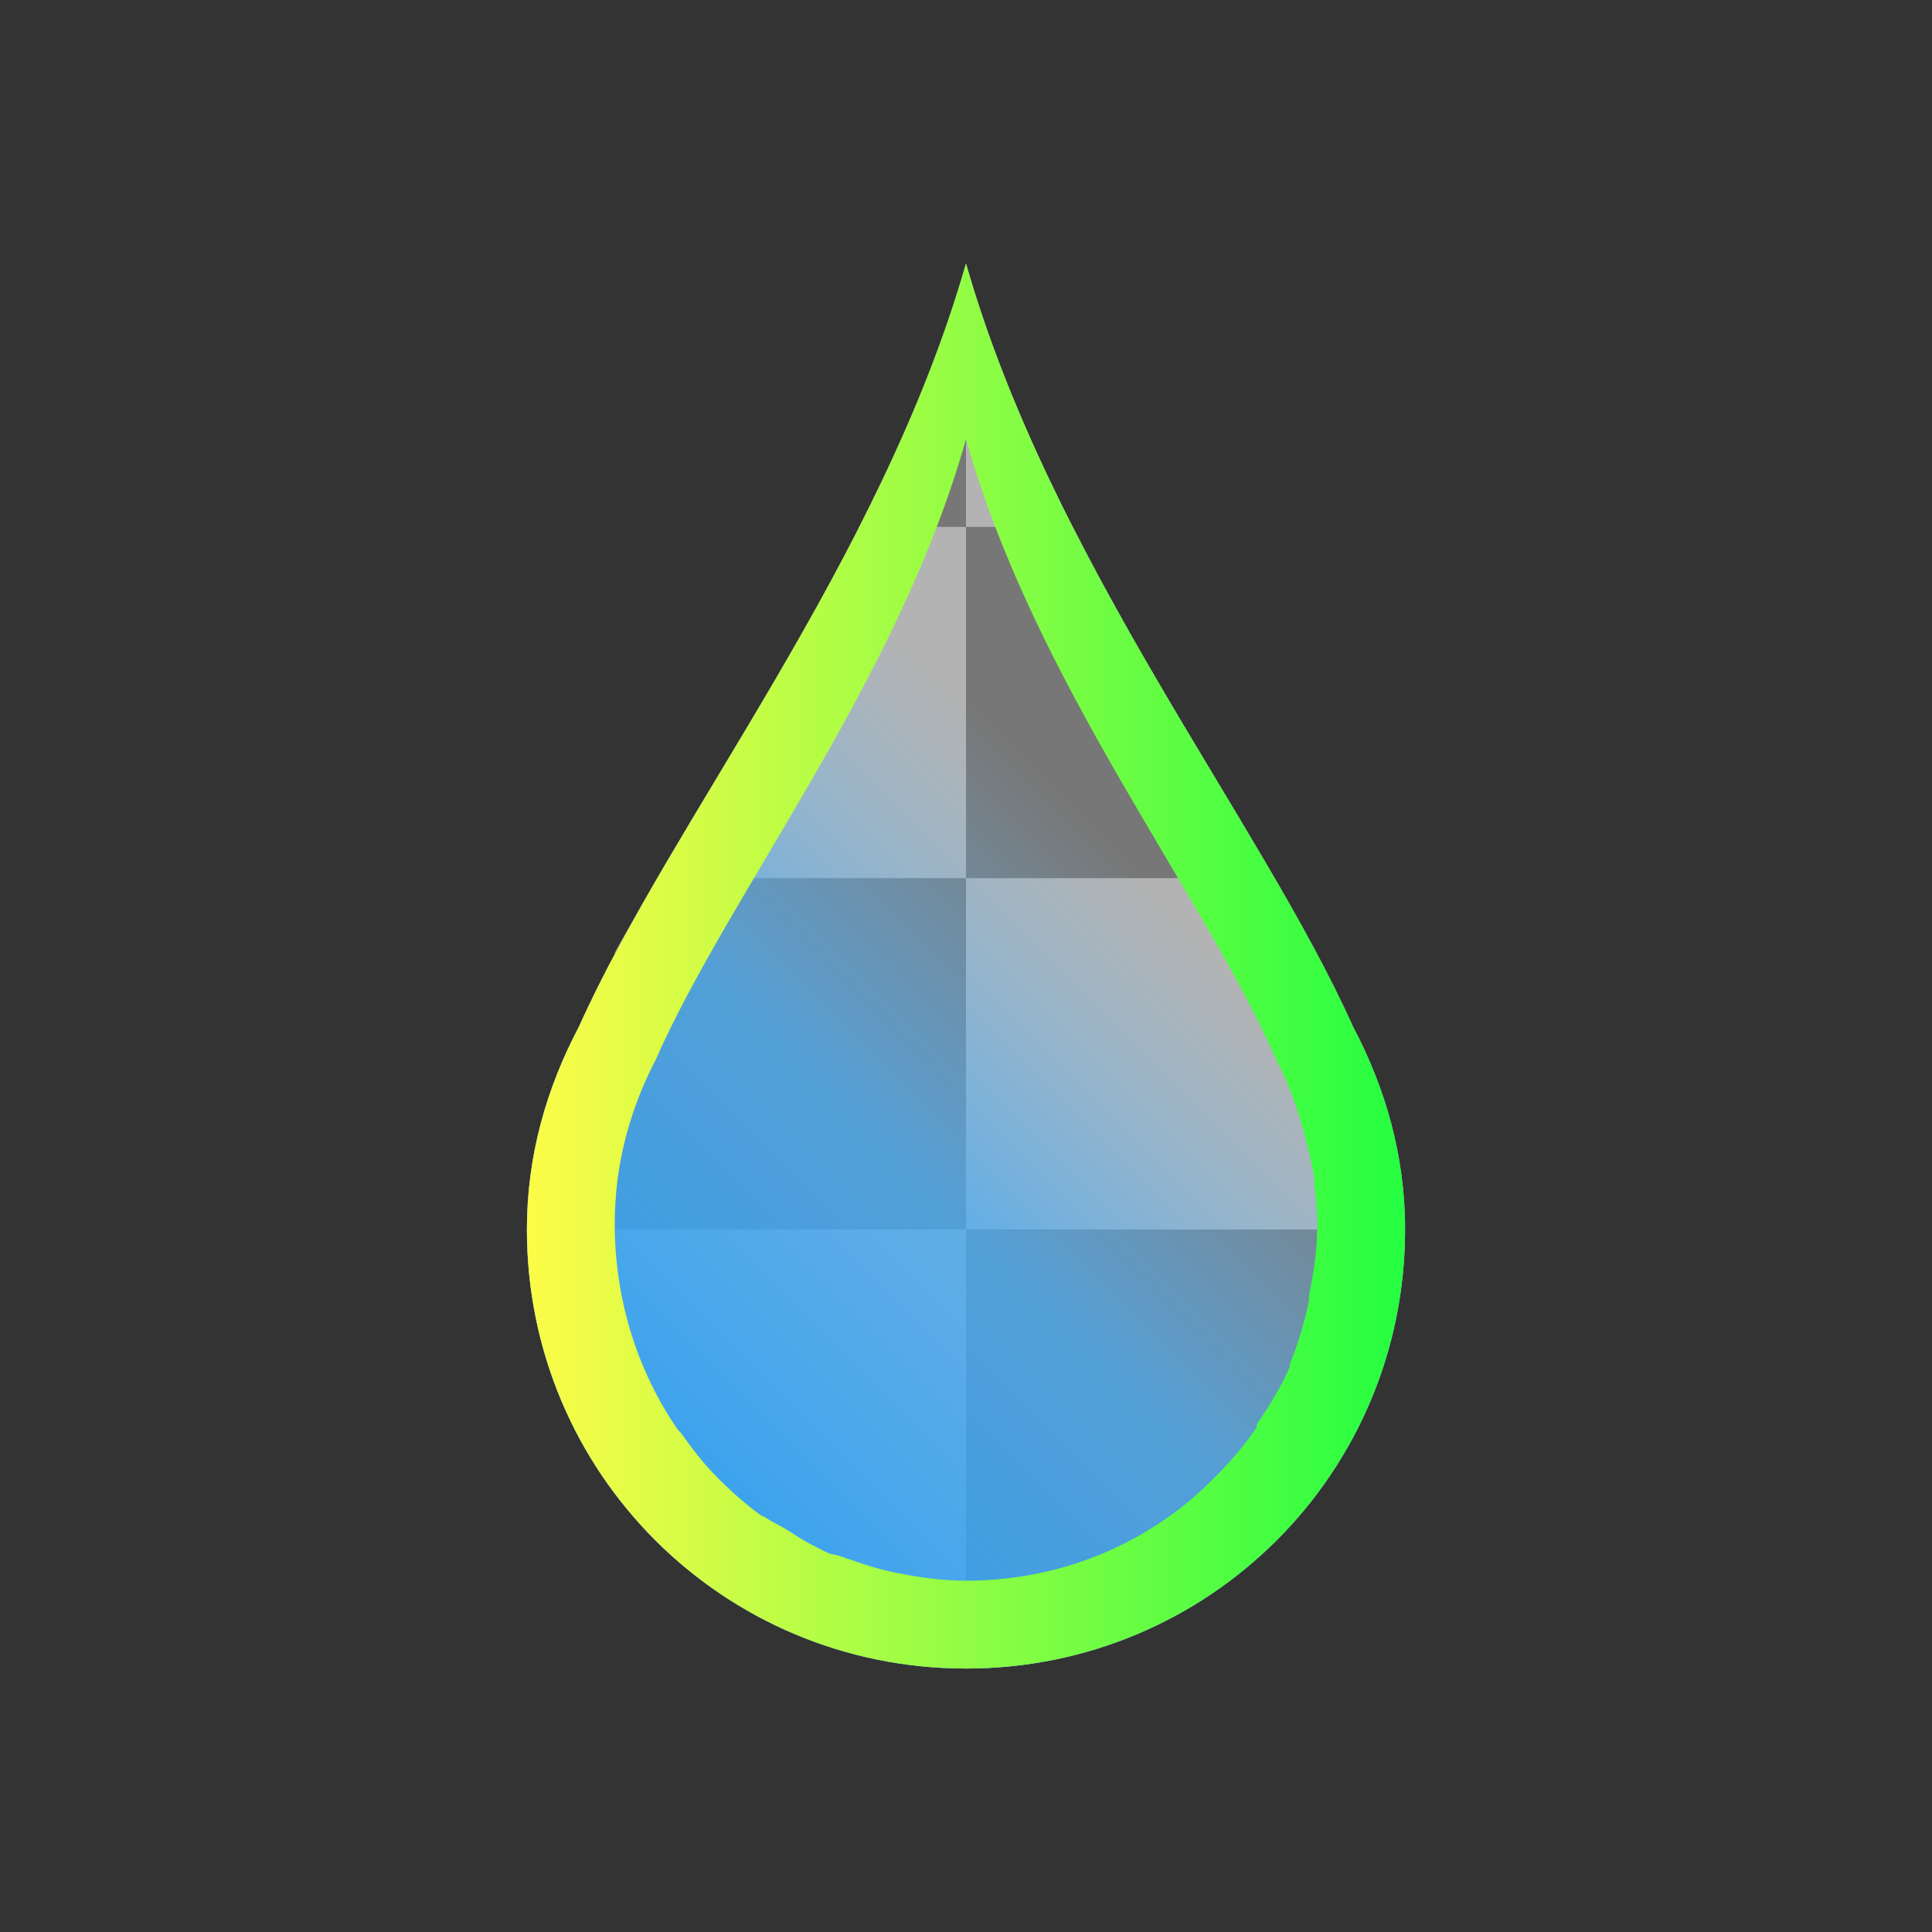 <svg width="22" height="22" viewBox="0 0 22 22" fill="none" xmlns="http://www.w3.org/2000/svg">
<rect x="0" y="0" width="22" height="22" fill="#333333" stroke="none"/>
<path d="M11 3C10.027 6.405 7.644 9.344 6.594 11.688C6.226 12.384 6 13.155 6 14C6 16.77 8.23 19 11 19C13.77 19 16 16.77 16 14C16 13.155 15.774 12.384 15.406 11.688C14.356 9.344 11.973 6.405 11 3Z" fill="#B3B3B3"/>
<path d="M11 3C10.7 4.048 10.268 5.044 9.781 6H11V3ZM11 6V10H14.5C13.795 8.786 12.955 7.446 12.219 6H11ZM11 10H7.5C7.333 10.288 7.146 10.57 7 10.844V14H11V10ZM11 14V18H14C14.381 17.715 14.714 17.381 15 17V14H11Z" fill="#777777"/>
<path d="M11 3C10.027 6.405 7.644 9.344 6.594 11.688C6.226 12.384 6 13.155 6 14C6 16.77 8.23 19 11 19C13.77 19 16 16.77 16 14C16 13.155 15.774 12.384 15.406 11.688C14.356 9.344 11.973 6.405 11 3Z" fill="url(#paint0_linear_10_11960)"/>
<path d="M11 3C10.027 6.405 7.644 9.344 6.594 11.688C6.226 12.384 6 13.155 6 14C6 16.77 8.23 19 11 19C13.77 19 16 16.77 16 14C16 13.155 15.774 12.384 15.406 11.688C14.356 9.344 11.973 6.405 11 3ZM11 5C11.778 7.767 13.691 10.158 14.531 12.062C14.687 12.363 14.792 12.664 14.875 13C14.909 13.139 14.95 13.292 14.969 13.438C14.972 13.457 14.966 13.48 14.969 13.5C14.986 13.645 15 13.787 15 13.938C15 13.959 15 13.979 15 14C14.996 14.259 14.955 14.505 14.906 14.75C14.902 14.77 14.91 14.793 14.906 14.812C14.854 15.056 14.781 15.306 14.688 15.531C14.684 15.54 14.691 15.553 14.688 15.562C14.589 15.796 14.451 16.01 14.312 16.219C14.307 16.226 14.318 16.243 14.312 16.25C14.172 16.458 14.019 16.635 13.844 16.812C13.658 17 13.47 17.164 13.25 17.312C12.612 17.75 11.831 18 11 18C10.723 18 10.448 17.96 10.188 17.906C10.001 17.868 9.832 17.813 9.656 17.75C9.625 17.739 9.593 17.731 9.562 17.719C9.523 17.703 9.477 17.704 9.438 17.688C9.373 17.66 9.312 17.624 9.25 17.594C9.141 17.54 9.041 17.469 8.938 17.406C8.866 17.363 8.787 17.329 8.719 17.281C8.7 17.268 8.675 17.264 8.656 17.25C8.478 17.12 8.311 16.969 8.156 16.812C8.006 16.66 7.875 16.488 7.75 16.312C7.738 16.304 7.731 16.29 7.719 16.281C7.264 15.622 7 14.807 7 13.938C7 13.251 7.175 12.629 7.469 12.062C8.309 10.158 10.222 7.767 11 5Z" fill="url(#paint1_linear_10_11960)"/>
<defs>
<linearGradient id="paint0_linear_10_11960" x1="6" y1="19" x2="18" y2="7" gradientUnits="userSpaceOnUse">
<stop stop-color="#1D99F3"/>
<stop offset="0.417" stop-color="#48ACF5" stop-opacity="0.761"/>
<stop offset="0.667" stop-color="#73C0F7" stop-opacity="0"/>
<stop offset="1" stop-color="#CAE7FC" stop-opacity="0"/>
</linearGradient>
<linearGradient id="paint1_linear_10_11960" x1="6" y1="11" x2="16" y2="11" gradientUnits="userSpaceOnUse">
<stop stop-color="#FDFC47"/>
<stop offset="1" stop-color="#24FE41"/>
</linearGradient>
</defs>
</svg>
